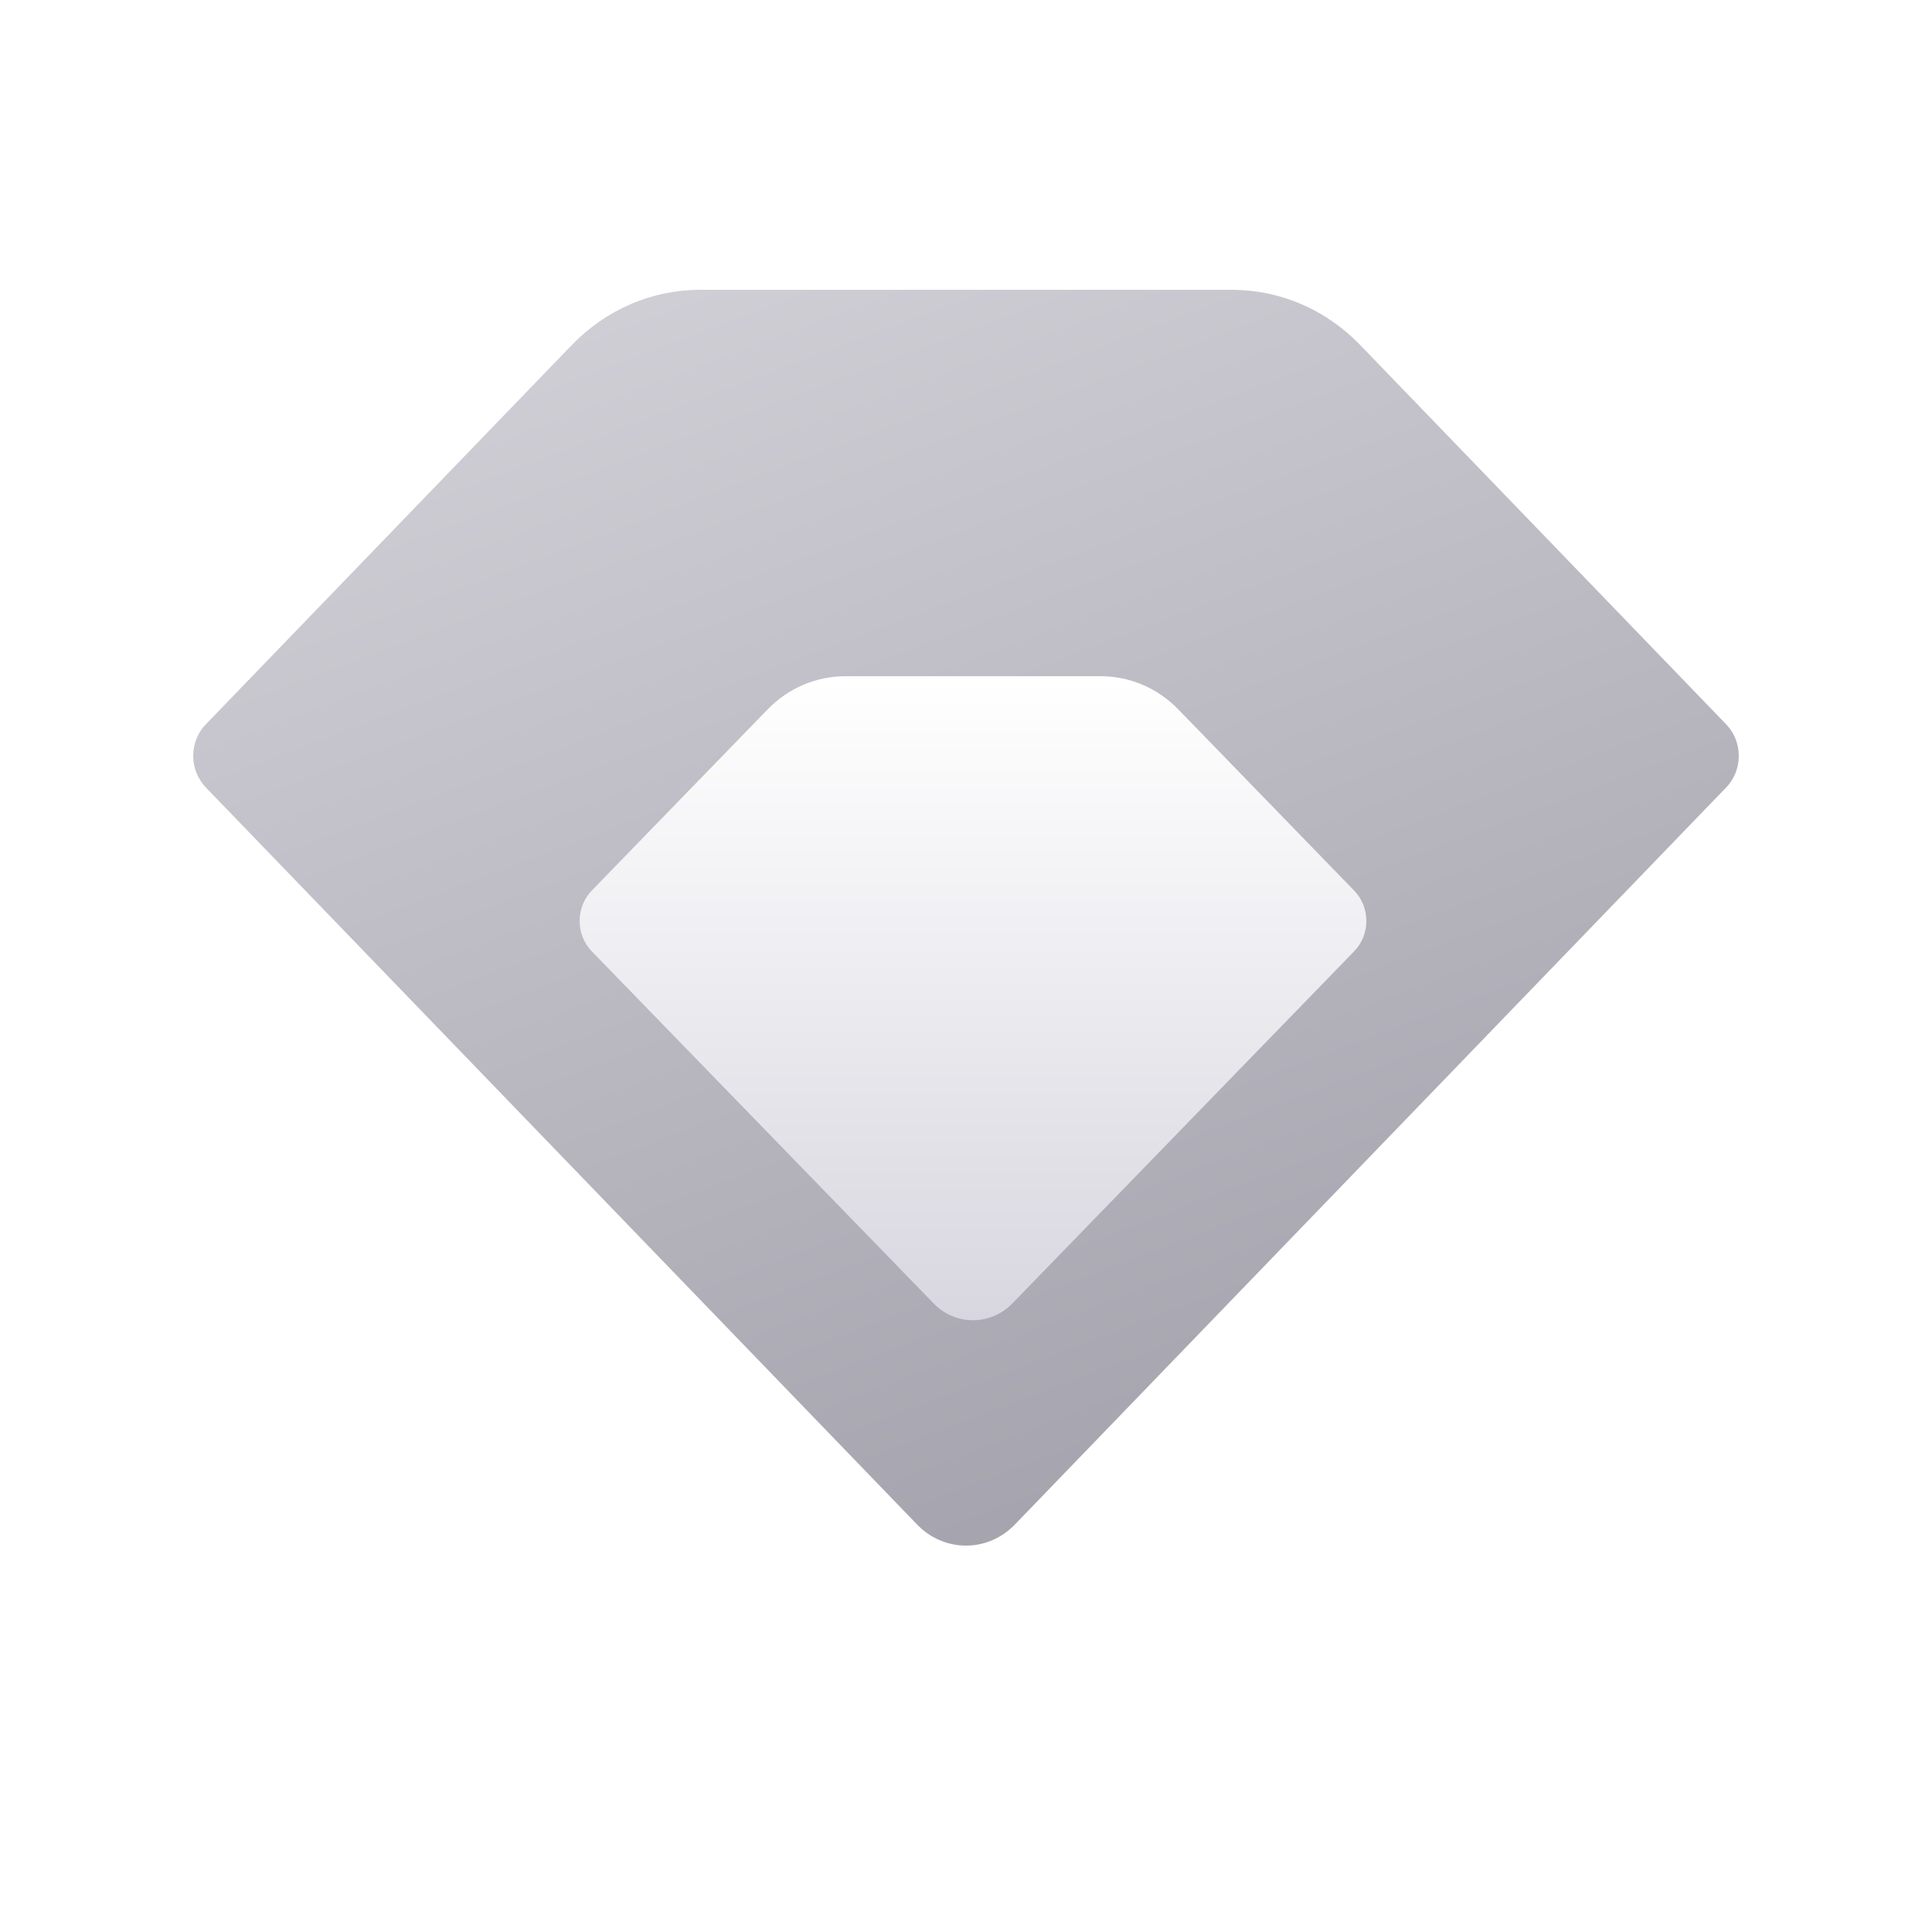 <svg width="20" height="20" viewBox="0 0 20 20" fill="none" xmlns="http://www.w3.org/2000/svg">
<g id="&#228;&#188;&#154;&#229;&#145;&#152;-&#229;&#133;&#141;&#232;&#180;&#185;&#231;&#137;&#136;">
<path id="&#232;&#183;&#175;&#229;&#190;&#132;" d="M10 16C9.809 16 9.629 15.922 9.494 15.782L2.13 8.151C1.957 7.971 1.957 7.678 2.13 7.499L5.918 3.573C6.274 3.204 6.748 3 7.251 3H12.749C13.252 3 13.726 3.204 14.082 3.573L17.87 7.499C18.043 7.678 18.043 7.971 17.87 8.151L10.506 15.782C10.37 15.922 10.191 16 10 16Z" fill="url(#paint0_linear_615_134143)"/>
<g id="&#232;&#183;&#175;&#229;&#190;&#132;_2" filter="url(#filter0_d_615_134143)">
<path d="M11.393 6H8.751C8.45 6 8.16 6.123 7.947 6.343L6.127 8.218C5.958 8.392 5.958 8.675 6.127 8.849L9.666 12.494C9.773 12.605 9.919 12.667 10.072 12.667C10.225 12.667 10.372 12.605 10.479 12.494L14.017 8.849C14.187 8.675 14.187 8.392 14.017 8.218L12.197 6.343C11.984 6.123 11.695 6 11.393 6Z" fill="url(#paint1_linear_615_134143)"/>
</g>
</g>
<defs>
<filter id="filter0_d_615_134143" x="4" y="5" width="12.145" height="10.667" filterUnits="userSpaceOnUse" color-interpolation-filters="sRGB">
<feFlood flood-opacity="0" result="BackgroundImageFix"/>
<feColorMatrix in="SourceAlpha" type="matrix" values="0 0 0 0 0 0 0 0 0 0 0 0 0 0 0 0 0 0 127 0" result="hardAlpha"/>
<feOffset dy="1"/>
<feGaussianBlur stdDeviation="1"/>
<feColorMatrix type="matrix" values="0 0 0 0 0.651 0 0 0 0 0.651 0 0 0 0 0.675 0 0 0 1 0"/>
<feBlend mode="normal" in2="BackgroundImageFix" result="effect1_dropShadow_615_134143"/>
<feBlend mode="normal" in="SourceGraphic" in2="effect1_dropShadow_615_134143" result="shape"/>
</filter>
<linearGradient id="paint0_linear_615_134143" x1="-2.41" y1="5.212" x2="3.227" y2="20.16" gradientUnits="userSpaceOnUse">
<stop stop-color="#D3D2D9"/>
<stop offset="1" stop-color="#A1A0AA"/>
</linearGradient>
<linearGradient id="paint1_linear_615_134143" x1="6.024" y1="6.039" x2="6.024" y2="12.667" gradientUnits="userSpaceOnUse">
<stop stop-color="white"/>
<stop offset="1" stop-color="#D8D6DF"/>
</linearGradient>
</defs>
</svg>
